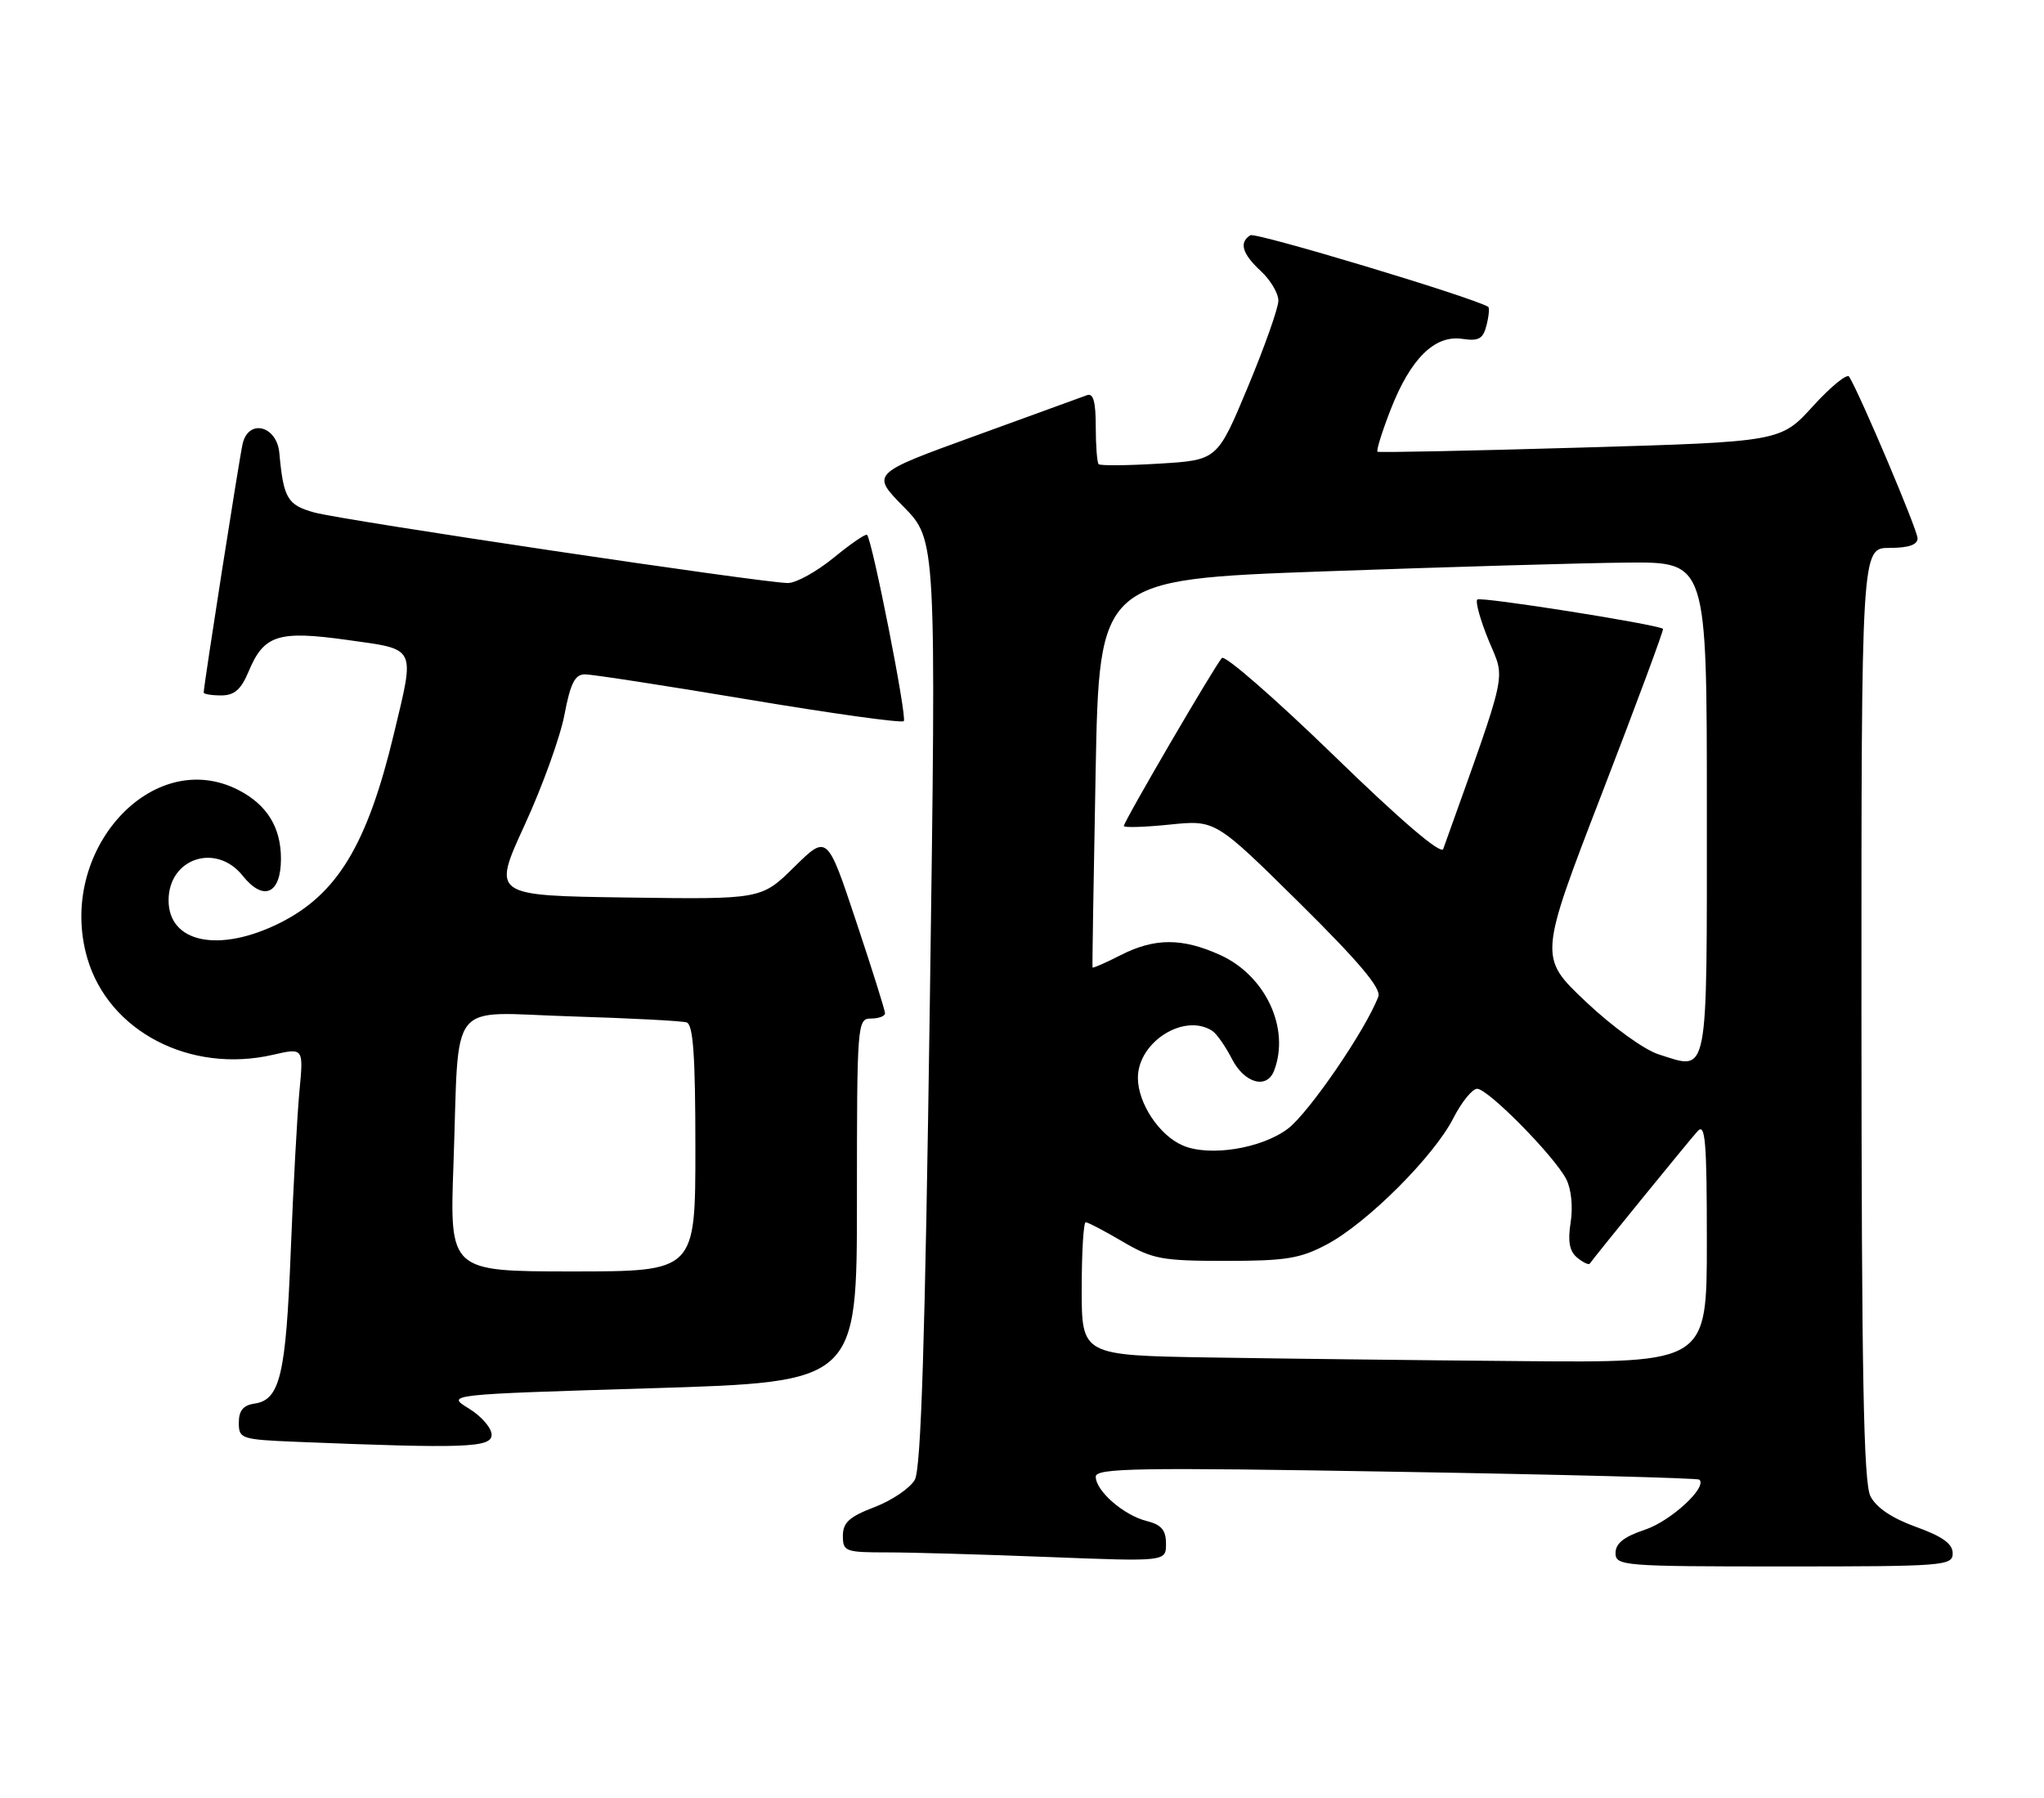 <?xml version="1.0" encoding="UTF-8" standalone="no"?>
<!DOCTYPE svg PUBLIC "-//W3C//DTD SVG 1.1//EN" "http://www.w3.org/Graphics/SVG/1.1/DTD/svg11.dtd" >
<svg xmlns="http://www.w3.org/2000/svg" xmlns:xlink="http://www.w3.org/1999/xlink" version="1.1" viewBox="0 0 291 256">
 <g >
 <path fill="currentColor"
d=" M 278.00 221.13 C 278.00 219.77 276.55 218.73 272.78 217.37 C 269.36 216.14 267.12 214.63 266.29 213.00 C 265.31 211.06 265.03 195.63 265.01 144.25 C 265.00 78.00 265.00 78.00 269.00 78.00 C 271.72 78.00 273.00 77.56 273.00 76.63 C 273.00 75.46 264.85 56.21 263.26 53.62 C 262.97 53.14 260.65 55.03 258.11 57.82 C 253.50 62.89 253.50 62.89 225.00 63.72 C 209.32 64.18 196.33 64.44 196.12 64.31 C 195.91 64.18 196.75 61.47 197.99 58.29 C 200.82 51.05 204.25 47.66 208.18 48.24 C 210.54 48.59 211.15 48.24 211.64 46.28 C 211.97 44.98 212.07 43.81 211.87 43.68 C 209.61 42.31 178.77 33.03 178.01 33.49 C 176.37 34.51 176.84 36.12 179.50 38.59 C 180.88 39.86 182.00 41.76 182.00 42.80 C 182.00 43.84 180.04 49.37 177.65 55.10 C 173.31 65.50 173.31 65.50 165.07 66.00 C 160.53 66.28 156.64 66.31 156.41 66.08 C 156.19 65.85 156.00 63.44 156.00 60.73 C 156.00 57.19 155.65 55.92 154.75 56.26 C 154.06 56.52 146.86 59.14 138.75 62.08 C 124.00 67.43 124.00 67.43 128.65 72.15 C 133.30 76.88 133.30 76.88 132.38 142.69 C 131.70 191.00 131.13 209.08 130.24 210.66 C 129.57 211.85 126.99 213.60 124.51 214.55 C 120.92 215.92 120.00 216.75 120.00 218.64 C 120.00 220.87 120.34 221.00 126.34 221.00 C 129.83 221.00 140.18 221.30 149.34 221.66 C 166.00 222.31 166.00 222.31 166.00 219.77 C 166.00 217.82 165.35 217.06 163.25 216.53 C 160.00 215.73 156.00 212.25 156.00 210.22 C 156.00 208.99 162.00 208.89 198.75 209.52 C 222.26 209.91 241.69 210.42 241.93 210.64 C 243.11 211.72 237.87 216.54 234.19 217.77 C 231.21 218.76 230.00 219.72 230.00 221.08 C 230.00 222.92 231.01 223.00 254.00 223.00 C 276.80 223.00 278.00 222.91 278.00 221.13 Z  M 69.99 204.25 C 69.99 203.29 68.53 201.60 66.74 200.51 C 63.50 198.52 63.50 198.52 92.75 197.63 C 122.00 196.74 122.00 196.74 122.00 170.87 C 122.00 145.67 122.05 145.00 124.00 145.00 C 125.10 145.00 126.00 144.66 126.00 144.25 C 126.00 143.84 124.15 137.95 121.88 131.15 C 117.77 118.80 117.77 118.80 113.08 123.42 C 108.39 128.04 108.39 128.04 89.23 127.77 C 70.08 127.50 70.08 127.50 74.67 117.50 C 77.20 112.01 79.76 104.92 80.36 101.75 C 81.22 97.24 81.85 96.00 83.29 96.00 C 84.30 96.00 94.80 97.62 106.63 99.60 C 118.45 101.58 128.37 102.96 128.67 102.66 C 129.17 102.17 124.20 76.96 123.44 76.14 C 123.26 75.94 121.13 77.40 118.70 79.39 C 116.28 81.37 113.34 83.00 112.17 83.00 C 108.71 83.00 48.83 74.08 44.76 72.96 C 40.92 71.90 40.36 70.96 39.77 64.50 C 39.42 60.59 35.37 59.57 34.54 63.19 C 34.06 65.29 29.00 97.62 29.00 98.59 C 29.00 98.81 30.12 99.00 31.49 99.00 C 33.37 99.00 34.32 98.17 35.40 95.58 C 37.58 90.37 39.61 89.73 49.50 91.11 C 59.38 92.50 59.09 91.90 56.07 104.50 C 52.29 120.25 48.02 127.31 39.83 131.40 C 31.20 135.70 24.00 134.23 24.00 128.17 C 24.00 122.18 30.77 119.93 34.55 124.67 C 37.51 128.38 40.00 127.28 40.00 122.25 C 40.00 117.79 38.02 114.58 33.99 112.49 C 21.65 106.11 8.02 121.24 12.43 136.41 C 15.46 146.82 27.07 152.87 38.86 150.16 C 43.22 149.16 43.22 149.16 42.63 155.33 C 42.31 158.72 41.75 169.01 41.39 178.20 C 40.70 195.76 39.86 199.30 36.22 199.82 C 34.63 200.05 34.00 200.82 34.00 202.53 C 34.00 204.83 34.31 204.93 42.25 205.26 C 66.20 206.23 70.00 206.10 69.99 204.25 Z  M 172.25 193.25 C 154.00 192.95 154.00 192.95 154.00 183.48 C 154.00 178.26 154.26 174.00 154.57 174.00 C 154.89 174.00 157.25 175.24 159.82 176.75 C 164.08 179.25 165.39 179.50 174.50 179.50 C 183.11 179.50 185.12 179.17 188.95 177.13 C 194.66 174.08 204.13 164.63 206.90 159.20 C 208.08 156.89 209.61 155.00 210.30 155.00 C 211.85 155.00 221.31 164.60 222.99 167.88 C 223.70 169.27 223.96 171.83 223.61 174.02 C 223.18 176.72 223.44 178.12 224.53 179.03 C 225.37 179.72 226.17 180.11 226.33 179.89 C 227.09 178.81 240.53 162.30 241.68 161.04 C 242.78 159.81 243.00 162.43 243.00 176.79 C 243.00 194.00 243.00 194.00 216.75 193.77 C 202.31 193.65 182.29 193.41 172.25 193.25 Z  M 168.39 163.07 C 165.04 161.64 162.00 157.05 162.00 153.44 C 162.00 148.32 168.64 144.14 172.61 146.77 C 173.22 147.17 174.47 148.96 175.39 150.75 C 177.17 154.22 180.36 155.11 181.39 152.42 C 183.69 146.42 180.19 138.90 173.73 135.96 C 168.30 133.50 164.39 133.51 159.53 135.98 C 157.39 137.08 155.59 137.86 155.54 137.73 C 155.49 137.61 155.69 125.12 155.98 110.00 C 156.50 82.50 156.50 82.50 188.50 81.34 C 206.10 80.71 225.56 80.14 231.75 80.09 C 243.00 80.00 243.00 80.00 243.00 115.03 C 243.00 154.05 243.33 152.37 236.17 150.11 C 234.10 149.46 229.57 146.19 225.78 142.61 C 219.07 136.27 219.07 136.27 228.05 112.99 C 232.99 100.18 236.91 89.62 236.76 89.52 C 235.76 88.85 210.76 84.90 210.32 85.35 C 210.02 85.65 210.75 88.28 211.95 91.20 C 214.33 96.97 214.85 94.61 205.47 120.86 C 205.16 121.72 199.48 116.87 189.87 107.53 C 181.55 99.46 174.40 93.22 173.96 93.67 C 172.99 94.70 160.00 116.94 160.00 117.59 C 160.00 117.84 162.93 117.76 166.52 117.39 C 173.03 116.72 173.03 116.72 184.94 128.48 C 193.45 136.89 196.67 140.71 196.23 141.87 C 194.48 146.54 186.39 158.36 183.38 160.66 C 179.64 163.51 172.19 164.71 168.39 163.07 Z  M 64.56 165.75 C 65.42 141.69 63.47 144.15 81.27 144.69 C 89.65 144.95 97.06 145.33 97.75 145.55 C 98.69 145.84 99.00 150.32 99.00 163.47 C 99.00 181.00 99.00 181.00 81.51 181.00 C 64.01 181.00 64.01 181.00 64.56 165.75 Z "/>
</g>
</svg>